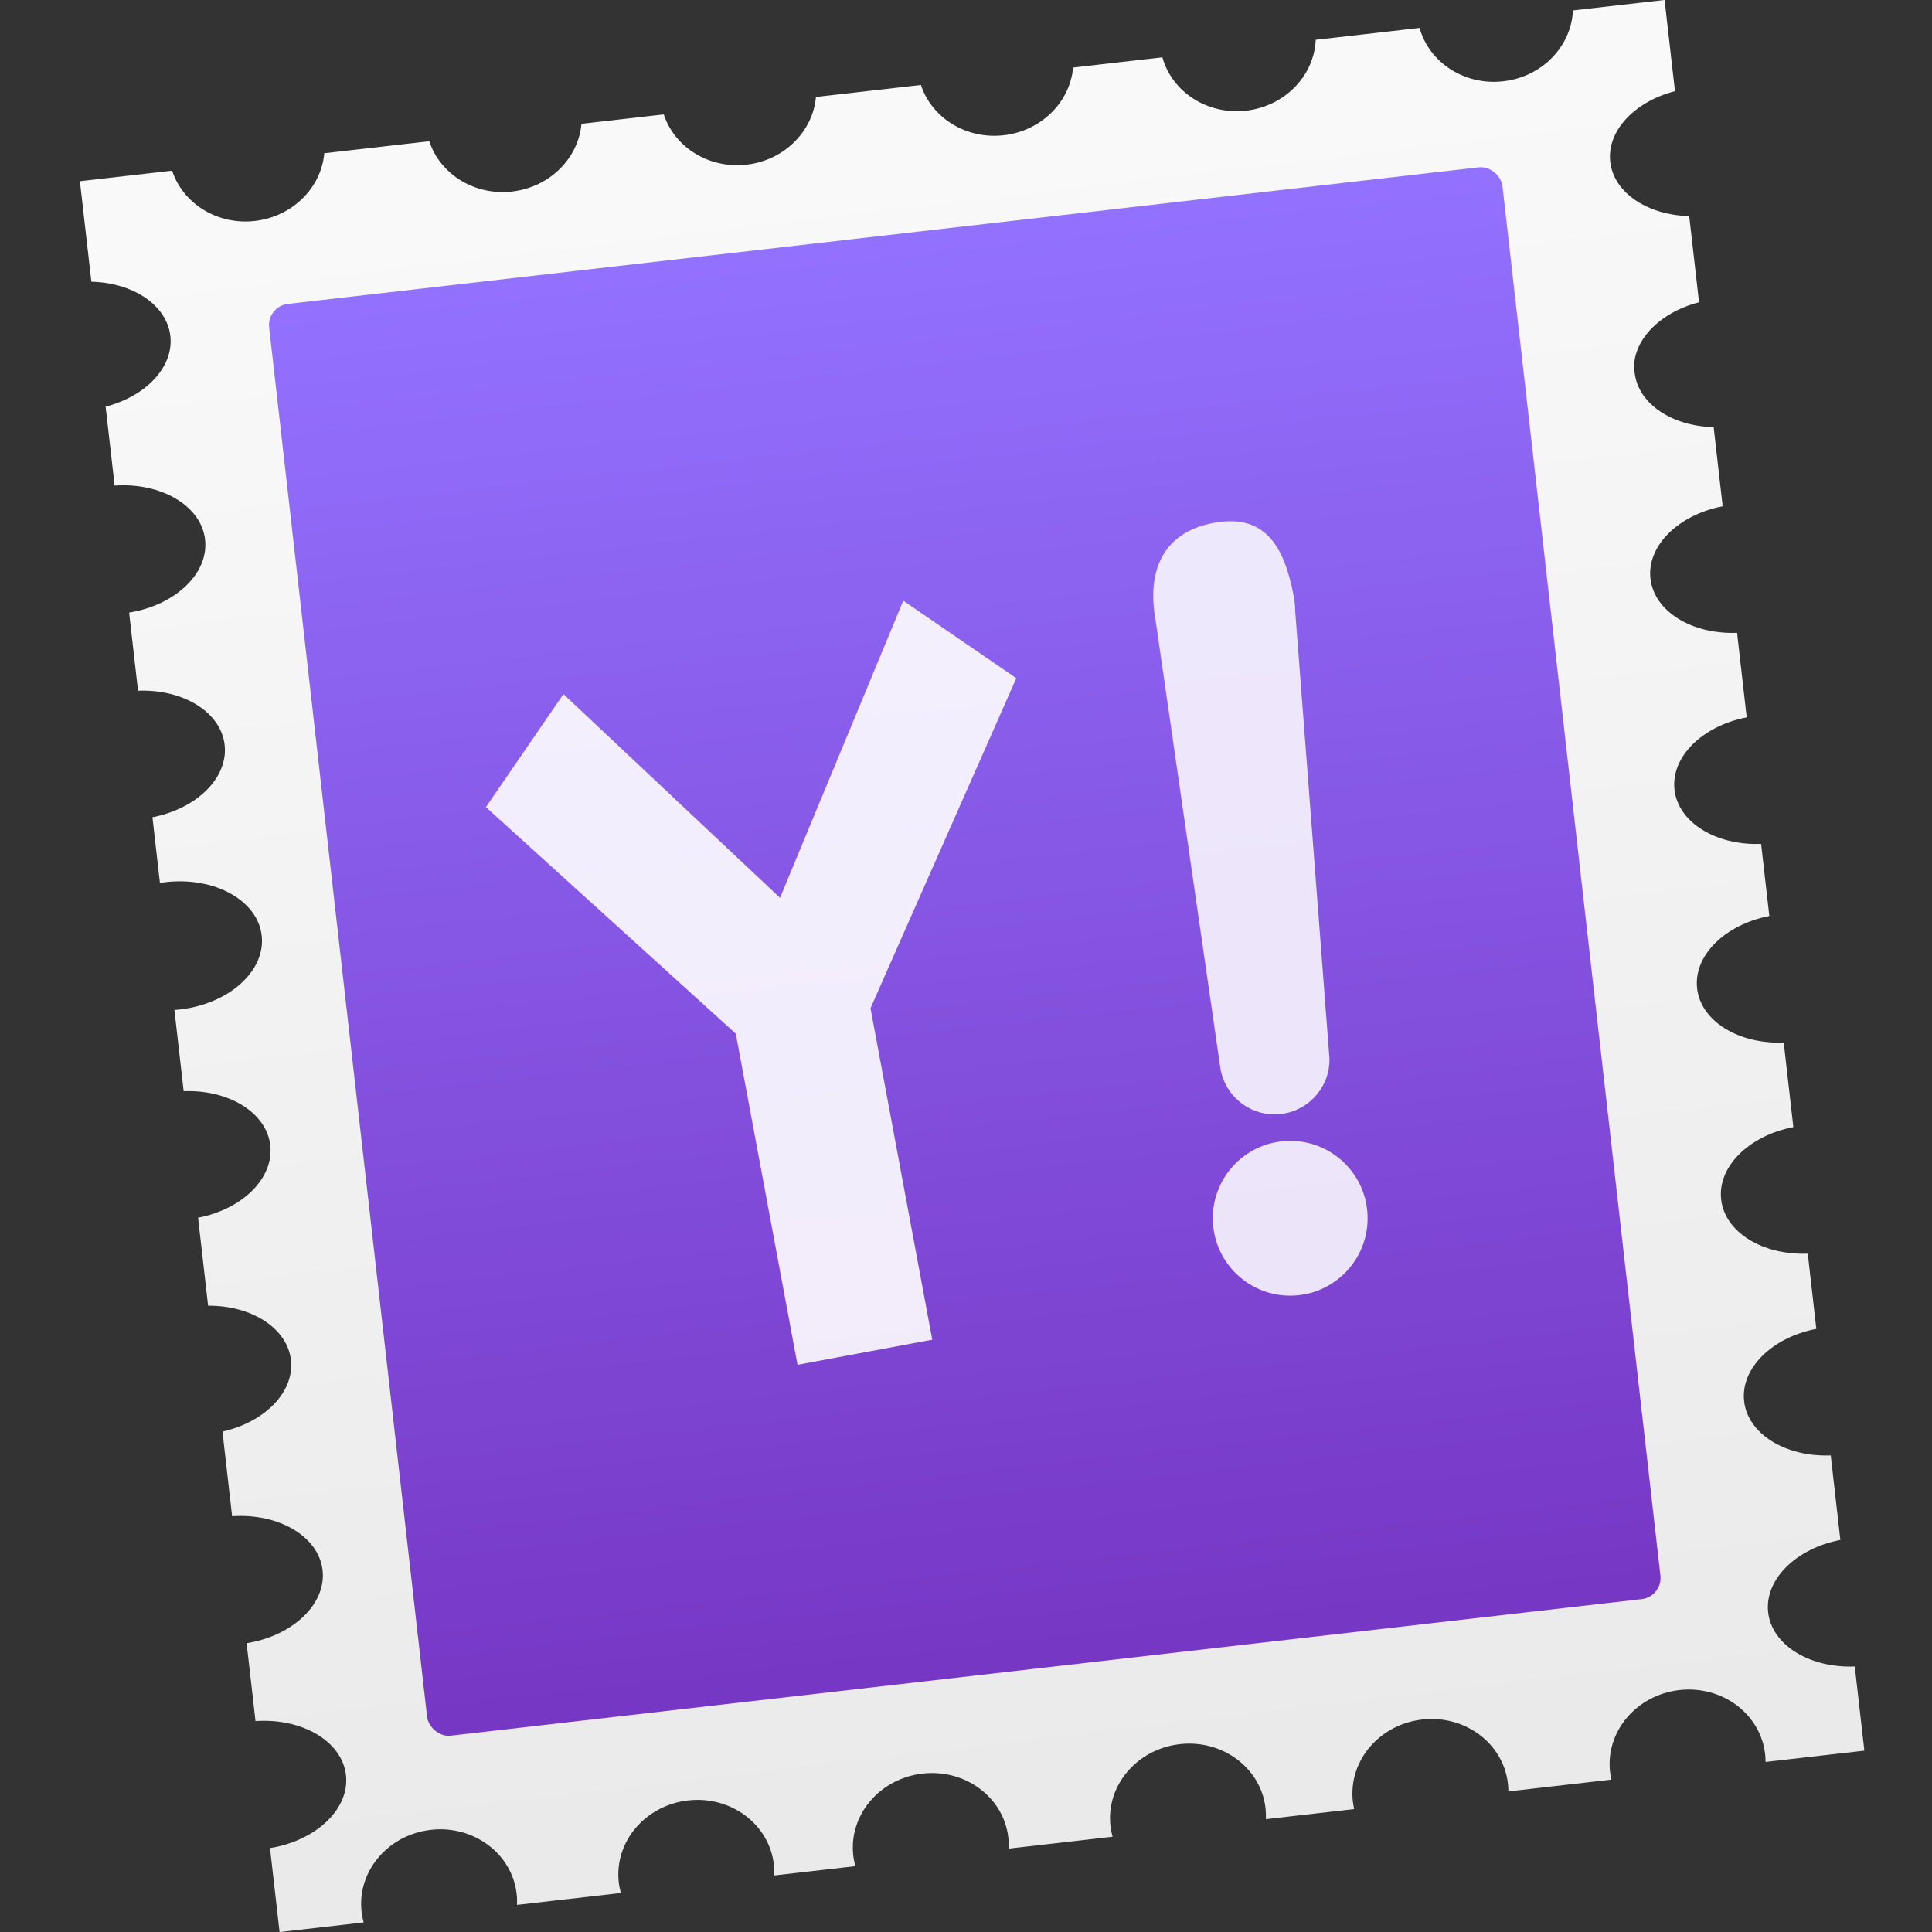 <svg xmlns="http://www.w3.org/2000/svg" xmlns:xlink="http://www.w3.org/1999/xlink" width="48" height="48"><rect width="100%" height="100%" fill="#333333" stroke="none"/><linearGradient id="a" x1="399.571" x2="399.571" y1="545.798" y2="517.798" gradientTransform="matrix(1.551 0 0 1.552 -224.406 -295.679)" gradientUnits="userSpaceOnUse"><stop offset="0" stop-color="#3889e9"/><stop offset="1" stop-color="#5ea5fb"/></linearGradient><linearGradient id="b" x1="466.376" x2="466.489" y1="542.679" y2="502.377" gradientTransform="matrix(1.007 0 0 .879 -135.979 111.581)" gradientUnits="userSpaceOnUse"><stop offset="0" stop-color="#7737c5"/><stop offset="1" stop-color="#9371ff"/></linearGradient><linearGradient id="c" x1="258.657" x2="257.505" y1="1.708" y2="564.005" gradientTransform="matrix(.094 -.011 -.009 -.077 378.437 555.754)" gradientUnits="userSpaceOnUse"><stop offset="0" stop-color="#e9e9e9"/><stop offset="1" stop-color="#f9f9f9"/></linearGradient><g transform="translate(-372.999 -505.941)"><circle cx="396.959" cy="529.782" r="0" fill="url(#a)"/><path fill="url(#c)" d="m413.603 515.207c-.088-.77.607-1.498 1.608-1.756l-.244-2.141c-1.033-.025-1.874-.578-1.962-1.348-.088-.77.607-1.498 1.608-1.756l-.258-2.266-2.277.26c-.039.889-.763 1.65-1.729 1.76-.966.111-1.843-.468-2.081-1.325l-2.58.295c-.039.889-.763 1.65-1.729 1.76s-1.843-.468-2.081-1.325l-2.218.254c-.077.855-.786 1.574-1.723 1.682-.938.107-1.79-.434-2.058-1.249l-2.608.298c-.077.855-.786 1.574-1.723 1.682-.938.107-1.79-.434-2.058-1.249l-2.045.234c-.077.855-.786 1.574-1.723 1.682-.938.107-1.79-.434-2.058-1.249l-2.608.298c-.077.855-.786 1.574-1.723 1.682s-1.79-.434-2.058-1.249l-2.291.262.285 2.497c1.033.025 1.874.578 1.962 1.348.088.77-.607 1.498-1.608 1.756l.224 1.961c1.16-.08 2.151.502 2.247 1.341.096.839-.74 1.63-1.887 1.814l.221 1.941c1.119-.043 2.059.53 2.152 1.346.093.816-.695 1.587-1.794 1.798l.186 1.632c.046-.007.093-.014.141-.02 1.22-.139 2.289.455 2.388 1.329.1.873-.808 1.694-2.028 1.834-.047.005-.094.009-.141.013l.23 2.018c1.119-.043 2.059.53 2.152 1.346.093.816-.695 1.587-1.794 1.798l.249 2.186c1.076-.008 1.967.555 2.058 1.349.09.793-.65 1.543-1.701 1.778l.24 2.103c1.16-.08 2.151.502 2.247 1.341.096.839-.74 1.63-1.887 1.814l.221 1.935c1.16-.08 2.151.502 2.247 1.341.096.839-.74 1.63-1.887 1.814l.238 2.086 2.089-.239c-.024-.086-.042-.176-.052-.267-.114-1.001.656-1.911 1.72-2.033 1.064-.122 2.019.591 2.133 1.592.011.092.013.183.009.272l2.58-.295c-.024-.087-.042-.176-.052-.267-.114-1.001.656-1.911 1.72-2.033s2.019.591 2.133 1.592c.011.092.013.183.009.272l2.016-.231c-.024-.086-.042-.176-.052-.267-.114-1.001.656-1.911 1.72-2.033 1.064-.122 2.019.591 2.133 1.592.011.092.013.183.009.272l2.58-.295c-.024-.087-.042-.176-.052-.267-.114-1.001.656-1.911 1.72-2.033 1.064-.122 2.019.591 2.133 1.592.01.092.013.183.009.272l2.193-.251c-.014-.062-.025-.126-.033-.192-.114-1.001.656-1.911 1.72-2.033 1.064-.122 2.019.591 2.133 1.592.007.065.011.13.011.194l2.559-.293c-.014-.062-.025-.126-.033-.192-.114-1.001.656-1.911 1.72-2.033s2.019.591 2.133 1.592c.007.065.011.13.011.194l2.454-.281-.238-2.091c-1.119.043-2.059-.53-2.152-1.346-.093-.816.695-1.587 1.794-1.798l-.239-2.1c-1.119.043-2.059-.53-2.152-1.346-.093-.816.695-1.587 1.794-1.798l-.213-1.869c-1.119.043-2.059-.53-2.152-1.346-.093-.816.695-1.587 1.794-1.798l-.239-2.1c-1.119.043-2.059-.53-2.152-1.346-.093-.816.695-1.587 1.794-1.798l-.204-1.792c-1.119.043-2.059-.53-2.152-1.346-.093-.816.695-1.587 1.794-1.798l-.239-2.1c-1.119.043-2.059-.53-2.152-1.346-.093-.816.695-1.587 1.794-1.798l-.224-1.966c-1.033-.025-1.874-.578-1.962-1.348"/><rect width="30.826" height="35.787" x="319.024" y="553.24" fill="url(#b)" ry=".528" transform="matrix(.994 -.114 .113 .994 0 0)"/><path fill="#fff" fill-opacity=".898" d="m16.306 11.262-4.242 4.242 8.936 11.754v14.742h6v-14.758l8.921-13.032-4.242-4.242-7.687 11.798-7.686-10.504z" transform="matrix(.558 -.104 .104 .558 376.727 518.597)"/><g fill="#fff" fill-opacity=".852" transform="matrix(.132 -.013 .013 .132 380.489 507.639)"><path fill="#fff" fill-opacity=".852" d="m149.096 118.888 3.853 84.619c.423 4.886 4.301 8.913 9.355 9.355 5.661.495 10.651-3.694 11.145-9.355l1.821-83.846c.078-.97.088-2.057 0-3.057-.844-9.666-3.934-15.97-13.599-15.127-9.665.845-13.419 7.747-12.575 17.411z"/><circle cx="163.199" cy="232.506" r="14.5" fill="#fff" fill-opacity=".852"/></g></g></svg>
